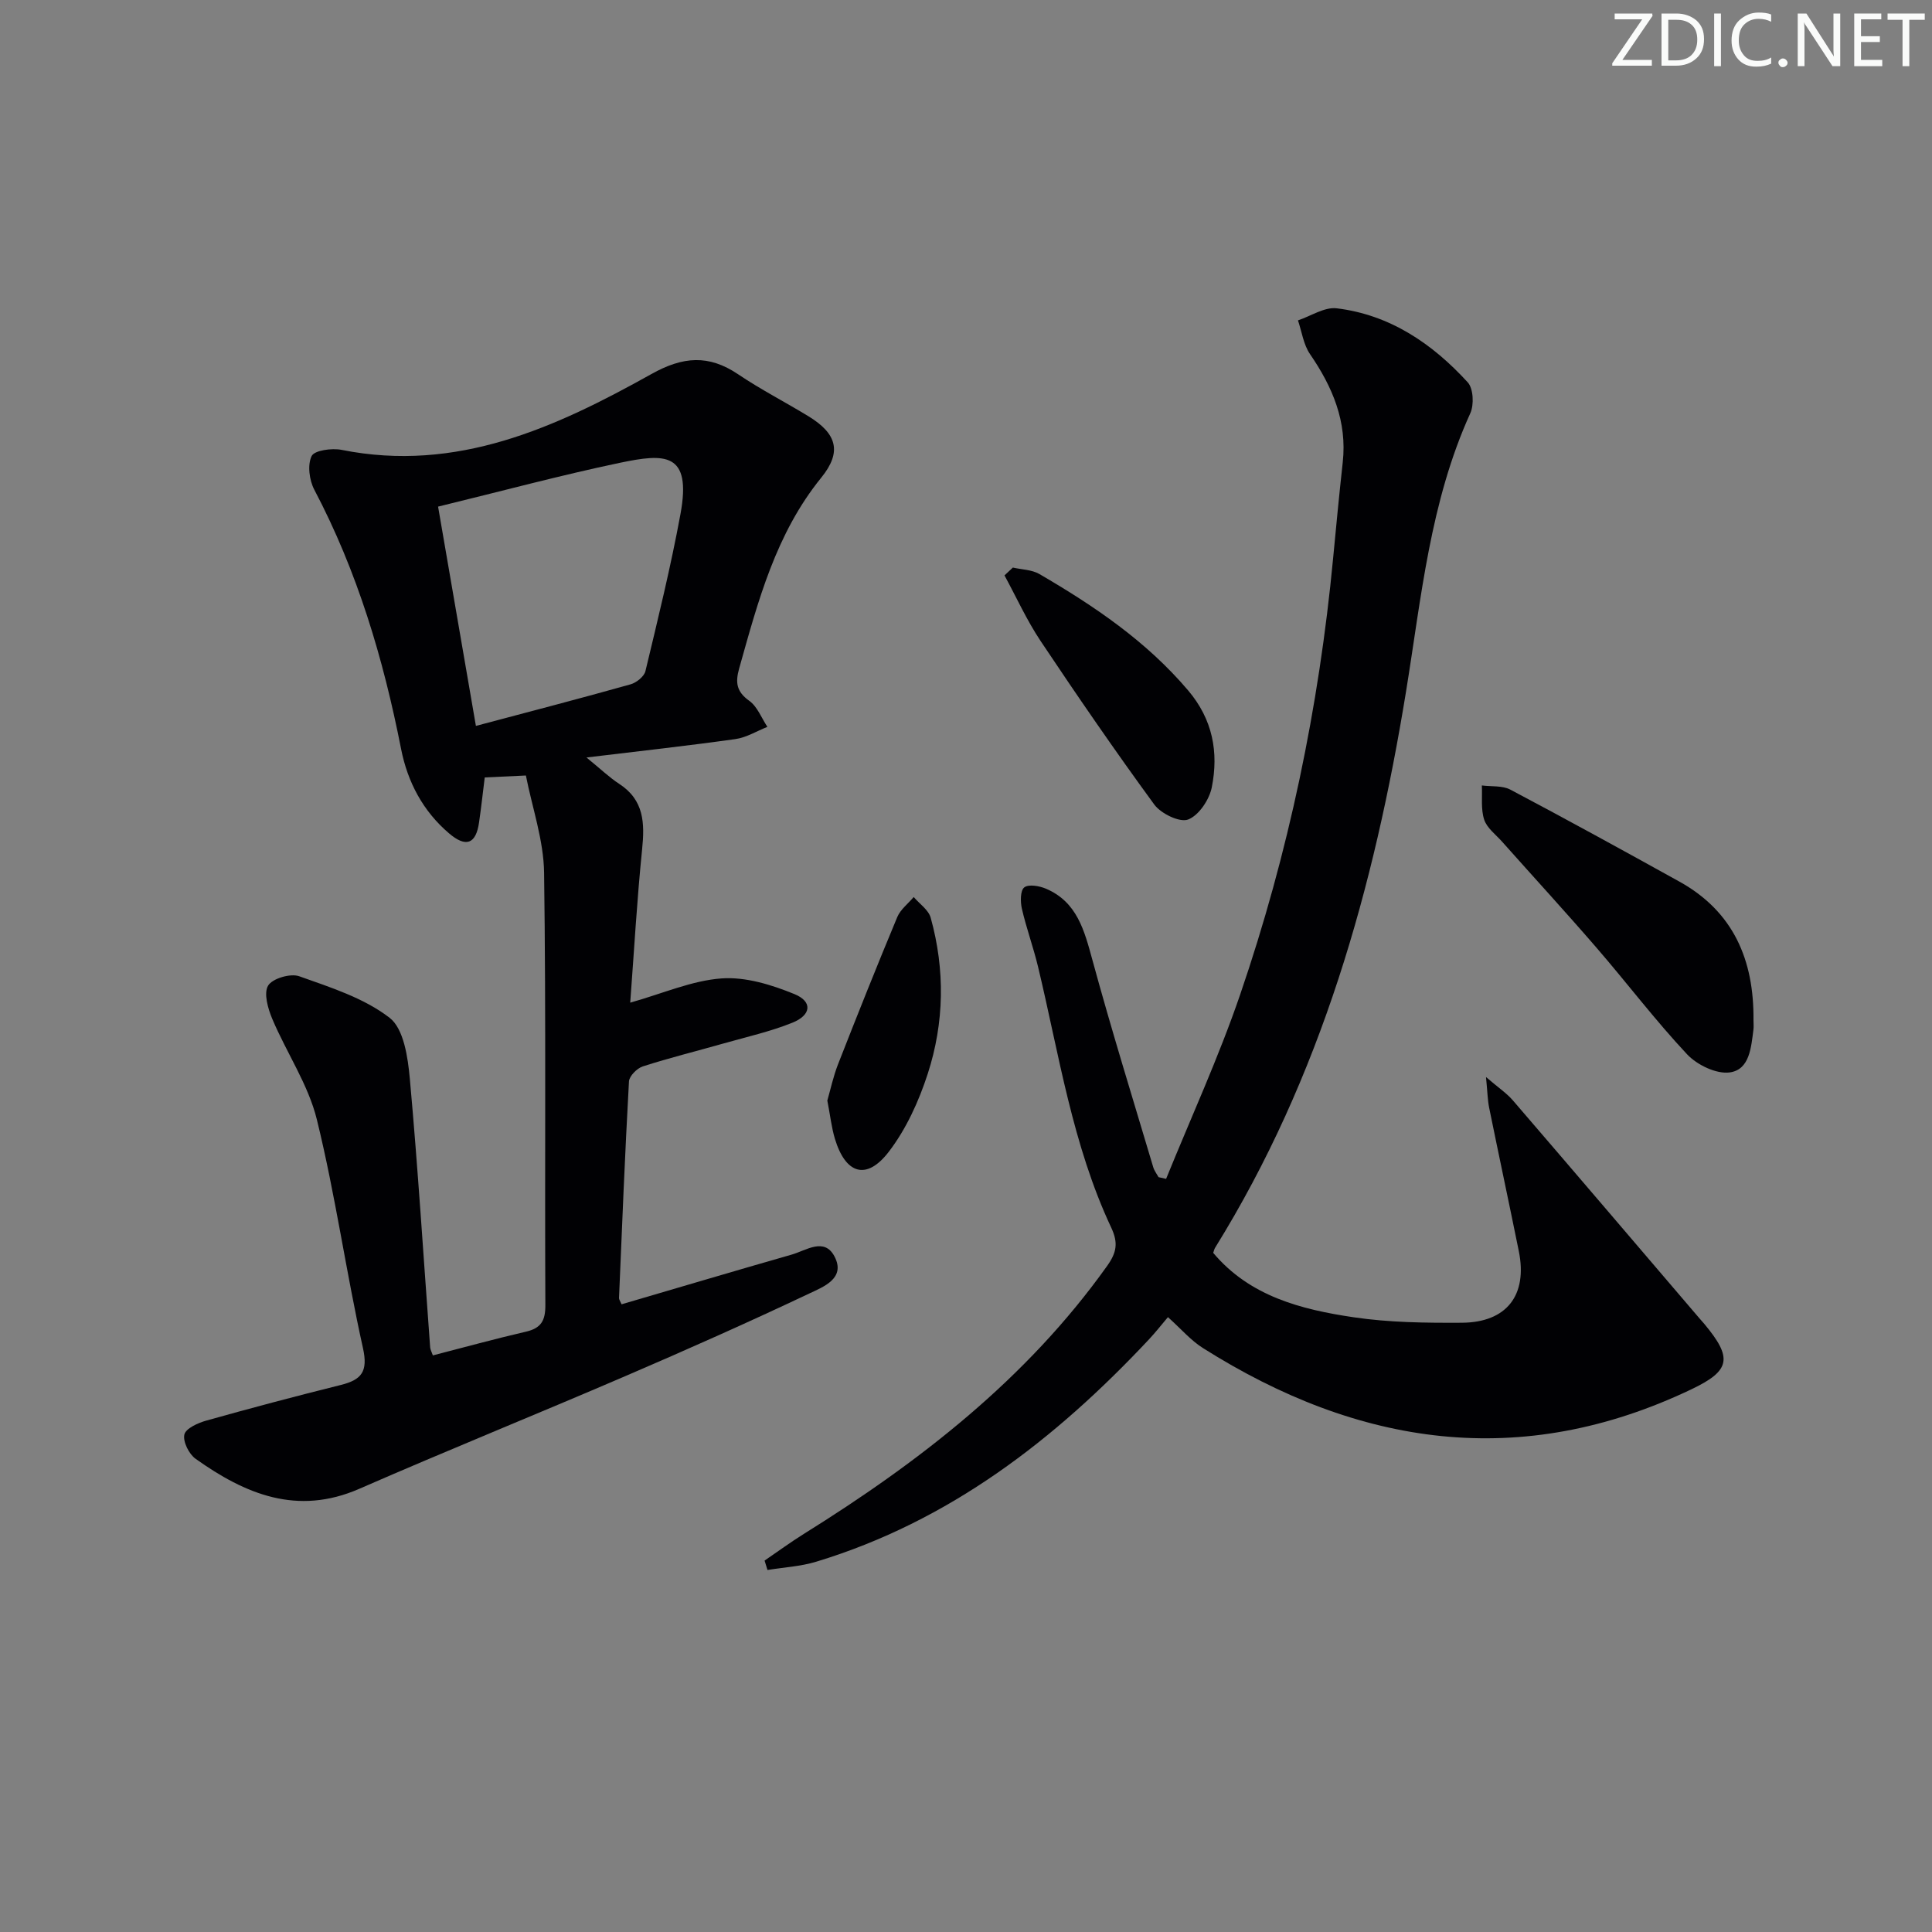<svg enable-background="new 0 0 400 400" viewBox="0 0 400 400" xmlns="http://www.w3.org/2000/svg"><rect x="0" y="0" width="400" height="400" fill="#808080" stroke="none"/><g fill="#fafbfa"><path d="m342.2 3.2-6.3 9.2h6.1v1.2h-8.2v-.5l6.2-9.1h-5.7v-1.2h7.8v.4z"/><path d="m344 13.7v-10.9h3.1c1.6 0 3 .5 4.1 1.4 1.1 1 1.6 2.2 1.6 3.9s-.5 3-1.6 4-2.5 1.5-4.2 1.5h-3zm1.4-9.6v8.4h1.6c1.4 0 2.5-.4 3.2-1.1.8-.8 1.2-1.8 1.2-3.2s-.4-2.4-1.2-3.1-1.8-1-3.1-1z"/><path d="m356.3 2.8v10.9h-1.4v-10.9z"/><path d="m366.6 13.2c-.8.4-1.8.6-3 .6-1.6 0-2.8-.5-3.7-1.5s-1.4-2.3-1.4-3.9c0-1.7.5-3.2 1.6-4.2s2.4-1.6 4-1.6c1 0 1.9.1 2.6.4v1.5c-.8-.4-1.6-.6-2.6-.6-1.2 0-2.2.4-3 1.2s-1.1 1.9-1.1 3.3c0 1.3.4 2.3 1.1 3.1s1.6 1.1 2.8 1.1c1.1 0 2-.2 2.8-.7v1.3z"/><path d="m368.2 13c0-.3.1-.5.3-.6.2-.2.4-.3.6-.3.3 0 .5.1.7.3s.3.4.3.6-.1.5-.3.6c-.2.2-.4.3-.7.3s-.5-.1-.6-.3c-.2-.2-.3-.4-.3-.6z"/><path d="m381.1 13.7h-1.7l-5.5-8.4c-.2-.2-.3-.5-.4-.7 0 .2.1.8.1 1.5v7.6h-1.4v-10.9h1.8l5.3 8.3c.3.4.4.6.4.8 0-.3-.1-.8-.1-1.6v-7.5h1.4v10.9z"/><path d="m389.7 13.7h-5.8v-10.9h5.6v1.2h-4.2v3.5h3.9v1.2h-3.9v3.7h4.4z"/><path d="m398.4 4.1h-3.1v9.6h-1.4v-9.6h-3.1v-1.3h7.7v1.3z"/></g><path d="m89.62 280.62c6.45-1.66 12.82-3.42 19.27-4.91 3.14-.73 4.04-2.28 4.02-5.51-.14-29.83.15-59.66-.26-89.48-.09-6.76-2.46-13.49-3.77-20.16-3.69.17-6.08.29-8.52.4-.39 3.11-.73 6.23-1.18 9.33-.64 4.46-2.7 5.25-6.23 2.23-5.39-4.6-8.56-10.61-9.91-17.46-3.67-18.68-9.05-36.74-17.97-53.68-1.04-1.97-1.44-5.13-.55-6.96.58-1.19 4.19-1.68 6.2-1.28 23.86 4.77 44.32-4.62 64.15-15.7 6.51-3.64 11.84-4.07 17.95.05 4.68 3.16 9.74 5.75 14.56 8.69 5.86 3.58 7 7.35 2.67 12.69-9.45 11.64-13.09 25.58-17.01 39.51-.82 2.91-.58 4.81 2.09 6.72 1.68 1.2 2.53 3.56 3.75 5.39-2.2.87-4.34 2.21-6.62 2.53-9.83 1.38-19.7 2.47-30.84 3.81 2.98 2.42 4.75 4.14 6.78 5.46 5.16 3.35 5.3 8.13 4.74 13.58-1.07 10.52-1.66 21.08-2.46 31.72 6.84-1.93 12.8-4.58 18.92-5.02 4.96-.36 10.38 1.32 15.11 3.26 3.75 1.54 3.47 4.32-.43 5.9-4.58 1.85-9.47 2.94-14.25 4.3-5.58 1.59-11.23 2.98-16.75 4.76-1.2.39-2.8 2-2.86 3.12-.83 14.94-1.43 29.89-2.06 44.84-.01.29.23.59.53 1.29 11.71-3.43 23.45-6.92 35.23-10.29 2.99-.86 6.75-3.64 8.86.4 2.37 4.52-2.33 6.28-5.13 7.61-12.61 5.97-25.36 11.64-38.18 17.15-18.32 7.88-36.81 15.35-55.08 23.33-12.86 5.62-23.62 1.1-33.89-6.21-1.38-.98-2.66-3.55-2.33-5.02.28-1.26 2.81-2.41 4.54-2.89 9.25-2.6 18.54-5.06 27.86-7.38 4.28-1.07 5.66-2.76 4.58-7.62-3.49-15.7-5.71-31.7-9.54-47.3-1.78-7.27-6.28-13.85-9.24-20.87-.9-2.14-1.81-5.3-.86-6.89.89-1.48 4.63-2.58 6.43-1.94 6.49 2.31 13.42 4.5 18.73 8.61 2.93 2.27 3.78 8.2 4.18 12.6 1.68 18.53 2.84 37.1 4.21 55.65.05.49.32.94.56 1.64zm1.08-175.73c2.6 15.07 5.14 29.82 7.83 45.4 11.25-2.99 21.65-5.69 32-8.6 1.23-.34 2.83-1.62 3.1-2.74 2.59-10.79 5.24-21.59 7.25-32.5 2.39-12.95-3.31-12.55-12.5-10.64-12.3 2.58-24.45 5.86-37.68 9.08z" fill="#010104"/><path d="m241.43 244.07c5.15-12.69 10.89-25.18 15.32-38.12 10.04-29.32 16.33-59.52 19.26-90.4.63-6.61 1.26-13.23 1.99-19.83.93-8.46-2.11-15.61-6.78-22.41-1.35-1.97-1.69-4.63-2.49-6.98 2.68-.89 5.48-2.8 8.01-2.5 11.04 1.34 19.82 7.32 27.14 15.33 1.17 1.28 1.33 4.65.53 6.4-8.33 18.32-10.13 38.09-13.3 57.58-6.61 40.64-17.59 79.81-39.54 115.2-.17.27-.23.61-.39 1.05 7.57 9.01 18.23 11.73 29.1 13.34 7.36 1.09 14.91 1.17 22.38 1.13 9.3-.06 13.63-5.72 11.8-14.79-2.01-9.92-4.13-19.82-6.15-29.74-.32-1.59-.34-3.24-.65-6.34 2.53 2.18 4.26 3.32 5.57 4.84 12.92 15.01 25.77 30.08 38.64 45.14.32.38.67.75.99 1.13 5.85 7.02 5.49 9.64-2.61 13.51-35.36 16.9-68.97 11.85-101.21-8.52-2.5-1.58-4.5-3.94-7.23-6.39-1.27 1.5-2.55 3.13-3.96 4.64-19.39 20.68-41.29 37.63-68.88 46-3.23.98-6.71 1.16-10.07 1.71-.2-.65-.4-1.3-.6-1.95 2.69-1.84 5.33-3.77 8.09-5.5 24.06-14.99 46.18-32.13 62.84-55.52 1.97-2.76 2.31-4.78.84-7.91-8.05-17.15-10.79-35.83-15.16-54.04-.97-4.03-2.41-7.95-3.34-11.99-.33-1.43-.34-3.78.5-4.42.92-.7 3.14-.3 4.5.28 6.43 2.75 7.93 8.64 9.6 14.75 3.92 14.38 8.34 28.63 12.6 42.92.22.73.72 1.37 1.1 2.05.51.12 1.03.23 1.56.35z" fill="#010104"/><path d="m363.04 211.19c0 .67.07 1.34-.01 1.99-.48 3.65-.77 8.27-4.89 8.85-2.78.39-6.79-1.55-8.85-3.75-6.58-7.02-12.42-14.74-18.72-22.03-6.41-7.42-13.04-14.64-19.56-21.97-1.32-1.49-3.16-2.84-3.73-4.59-.71-2.18-.36-4.7-.48-7.07 1.99.26 4.25-.01 5.91.87 11.73 6.2 23.36 12.59 34.96 19.02 11.27 6.23 15.49 16.32 15.37 28.68z" fill="#010104"/><path d="m209.7 117.51c1.85.42 3.93.43 5.5 1.34 11.36 6.62 22.17 13.92 30.81 24.12 5.08 6 6.32 12.79 4.88 20.03-.51 2.56-2.68 5.82-4.9 6.67-1.75.67-5.63-1.22-7.01-3.1-8.12-11.1-15.91-22.44-23.55-33.88-2.85-4.28-5-9.03-7.46-13.56.58-.55 1.15-1.09 1.73-1.62z" fill="#010104"/><path d="m171.29 227.86c.64-2.22 1.22-4.97 2.23-7.55 3.99-10.19 8.04-20.35 12.25-30.44.66-1.58 2.24-2.77 3.4-4.15 1.21 1.42 3.07 2.66 3.52 4.29 3 10.79 2.82 21.72-.61 32.3-1.85 5.7-4.47 11.47-8.09 16.18-4.59 5.96-8.92 4.6-11.13-2.71-.71-2.36-.97-4.86-1.57-7.92z" fill="#010104"/></svg>